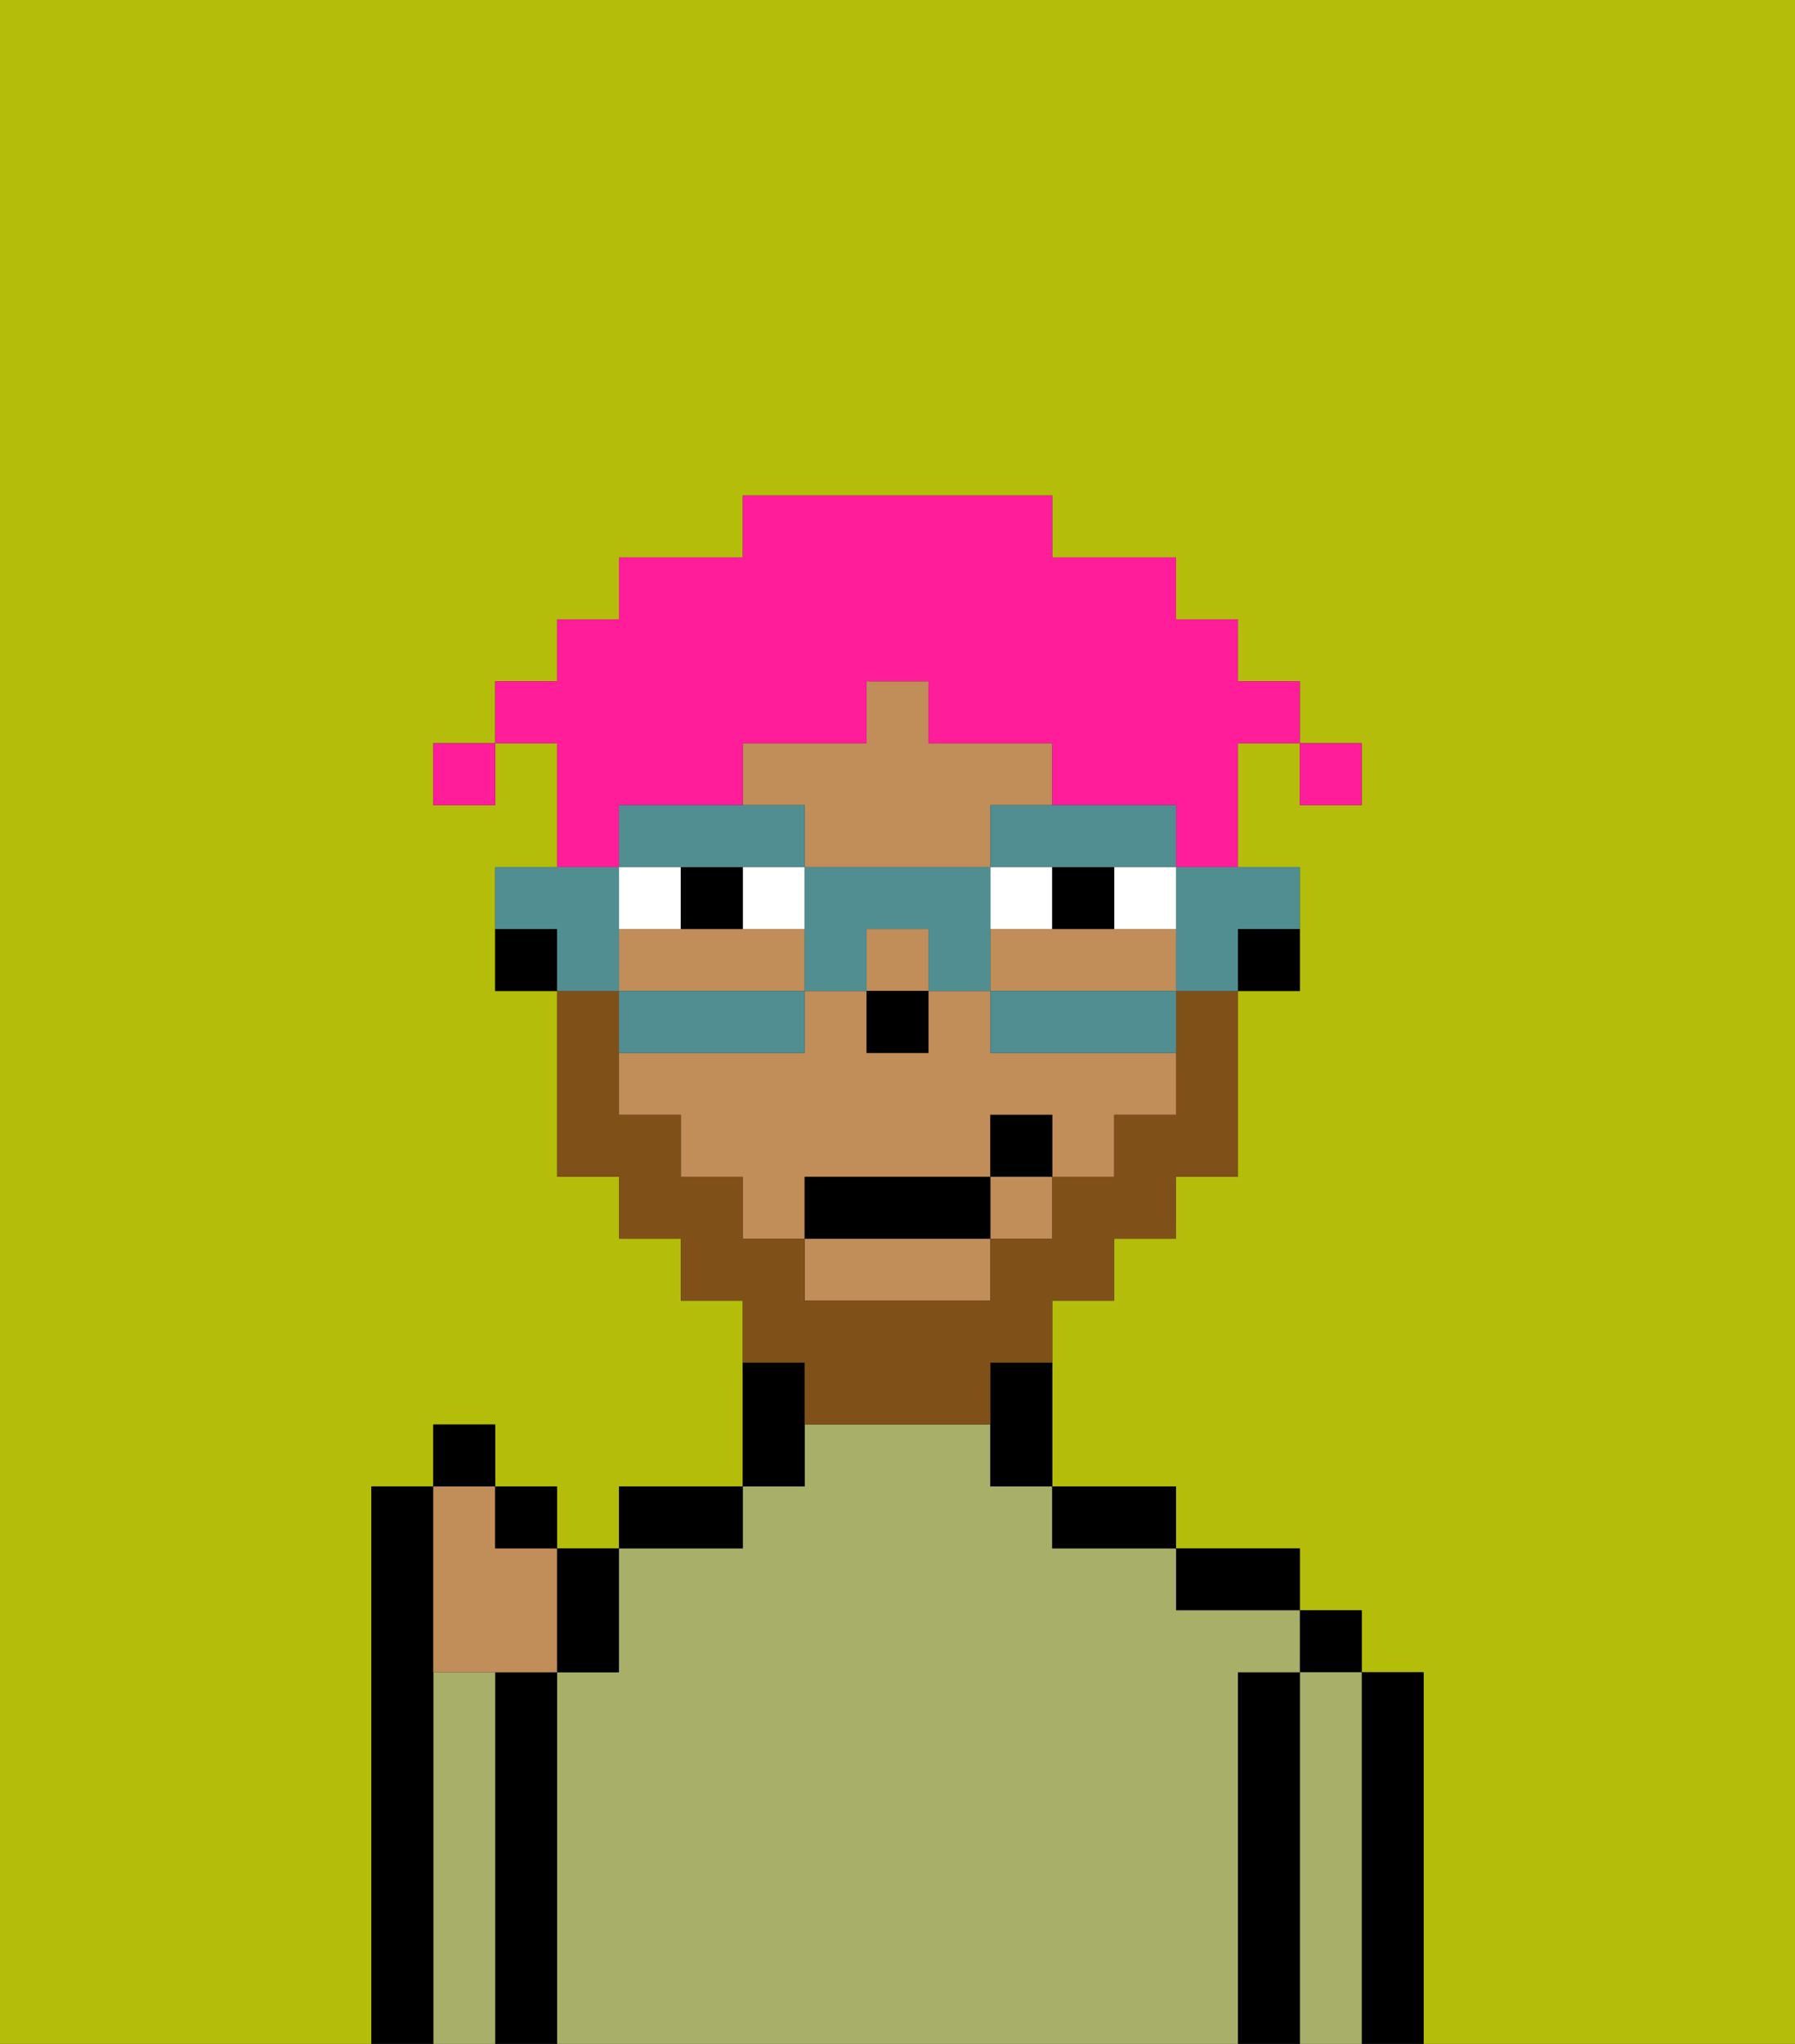 <svg xmlns="http://www.w3.org/2000/svg" viewBox="0 0 29 33"><rect x="0" y="0" width="29" height="33" fill="#333333" stroke="none"/><defs><style>polygon,rect,path{shape-rendering:crispedges;}.ja300-1{fill:#b4bd09;}.ja300-2{fill:#000000;}.ja300-3{fill:#a7af69;}.ja300-4{fill:#c18d59;}.ja300-5{fill:#ffffff;}.ja300-6{fill:#7f5018;}.ja300-7{fill:#ff1d99;}.ja300-8{fill:#508e91;}</style></defs><path class="ja300-1" d="M0,33H6V24H7V23H8v1H9v1h1V24h2V21H11V20H10V19H9V16H8V14H9V12H8v1H7V12H8V11H9V10h1V9h2V8h5V9h2v1h1v1h1v1h1v1H21V12H20v2h1v2H20v3H19v1H18v1H17v3h2v1h2v1h1v1h1v6h6V0H0Z"/><path class="ja300-2" d="M23,27H22v6h1V27Z"/><rect class="ja300-2" x="21" y="26" width="1" height="1"/><path class="ja300-3" d="M22,27H21v6h1V27Z"/><path class="ja300-2" d="M21,27H20v6h1V27Z"/><path class="ja300-2" d="M20,26h1V25H19v1Z"/><path class="ja300-3" d="M20,27h1V26H19V25H17V24H16V23H13v1H12v1H10v2H9v6H20V27Z"/><path class="ja300-2" d="M18,25h1V24H17v1Z"/><path class="ja300-2" d="M13,23V22H12v2h1Z"/><path class="ja300-2" d="M12,24H10v1h2Z"/><path class="ja300-2" d="M9,27H8v6H9V27Z"/><path class="ja300-3" d="M8,27H7v6H8V27Z"/><path class="ja300-2" d="M7,27V24H6v9H7V27Z"/><path class="ja300-2" d="M20,16h1V15H20Z"/><path class="ja300-4" d="M16,17V16H15v1H14V16H13v1H10v1h1v1h1v1h1V19h3V18h1v1h1V18h1V17H16Z"/><rect class="ja300-4" x="16" y="19" width="1" height="1"/><path class="ja300-4" d="M13,14h3V13h1V12H15V11H14v1H12v1h1Z"/><path class="ja300-4" d="M13,21h3V20H13Z"/><path class="ja300-4" d="M18,15H16v1h3V15Z"/><path class="ja300-4" d="M13,16V15H10v1h3Z"/><rect class="ja300-4" x="14" y="15" width="1" height="1"/><path class="ja300-2" d="M16,23v1h1V22H16Z"/><path class="ja300-2" d="M8,15v1H9V15Z"/><rect class="ja300-2" x="14" y="16" width="1" height="1"/><path class="ja300-5" d="M12,14v1h1V14Z"/><path class="ja300-5" d="M11,14H10v1h1Z"/><rect class="ja300-5" x="18" y="14" width="1" height="1"/><path class="ja300-5" d="M16,14v1h1V14Z"/><path class="ja300-2" d="M11,14v1h1V14Z"/><path class="ja300-2" d="M17,14v1h1V14Z"/><path class="ja300-6" d="M13,23h3V22h1V21h1V20h1V19h1V16H19v2H18v1H17v1H16v1H13V20H12V19H11V18H10V16H9v3h1v1h1v1h1v1h1Z"/><rect class="ja300-2" x="13" y="19" width="3" height="1"/><rect class="ja300-2" x="16" y="18" width="1" height="1"/><path class="ja300-4" d="M7,27H9V25H8V24H7v3Z"/><path class="ja300-2" d="M10,27V25H9v2Z"/><rect class="ja300-2" x="8" y="24" width="1" height="1"/><rect class="ja300-2" x="7" y="23" width="1" height="1"/><rect class="ja300-7" x="21" y="12" width="1" height="1"/><path class="ja300-7" d="M10,13h2V12h2V11h1v1h2v1h2v1h1V12h1V11H20V10H19V9H17V8H12V9H10v1H9v1H8v1H9v2h1Z"/><rect class="ja300-7" x="7" y="12" width="1" height="1"/><path class="ja300-8" d="M19,15v1h1V15h1V14H19Z"/><path class="ja300-8" d="M16,16v1h3V16H16Z"/><path class="ja300-8" d="M12,14h1V13H10v1h2Z"/><path class="ja300-8" d="M16,14h3V13H16Z"/><path class="ja300-8" d="M15,14H13v2h1V15h1v1h1V14Z"/><path class="ja300-8" d="M13,17V16H10v1h3Z"/><path class="ja300-8" d="M10,15V14H8v1H9v1h1Z"/></svg>